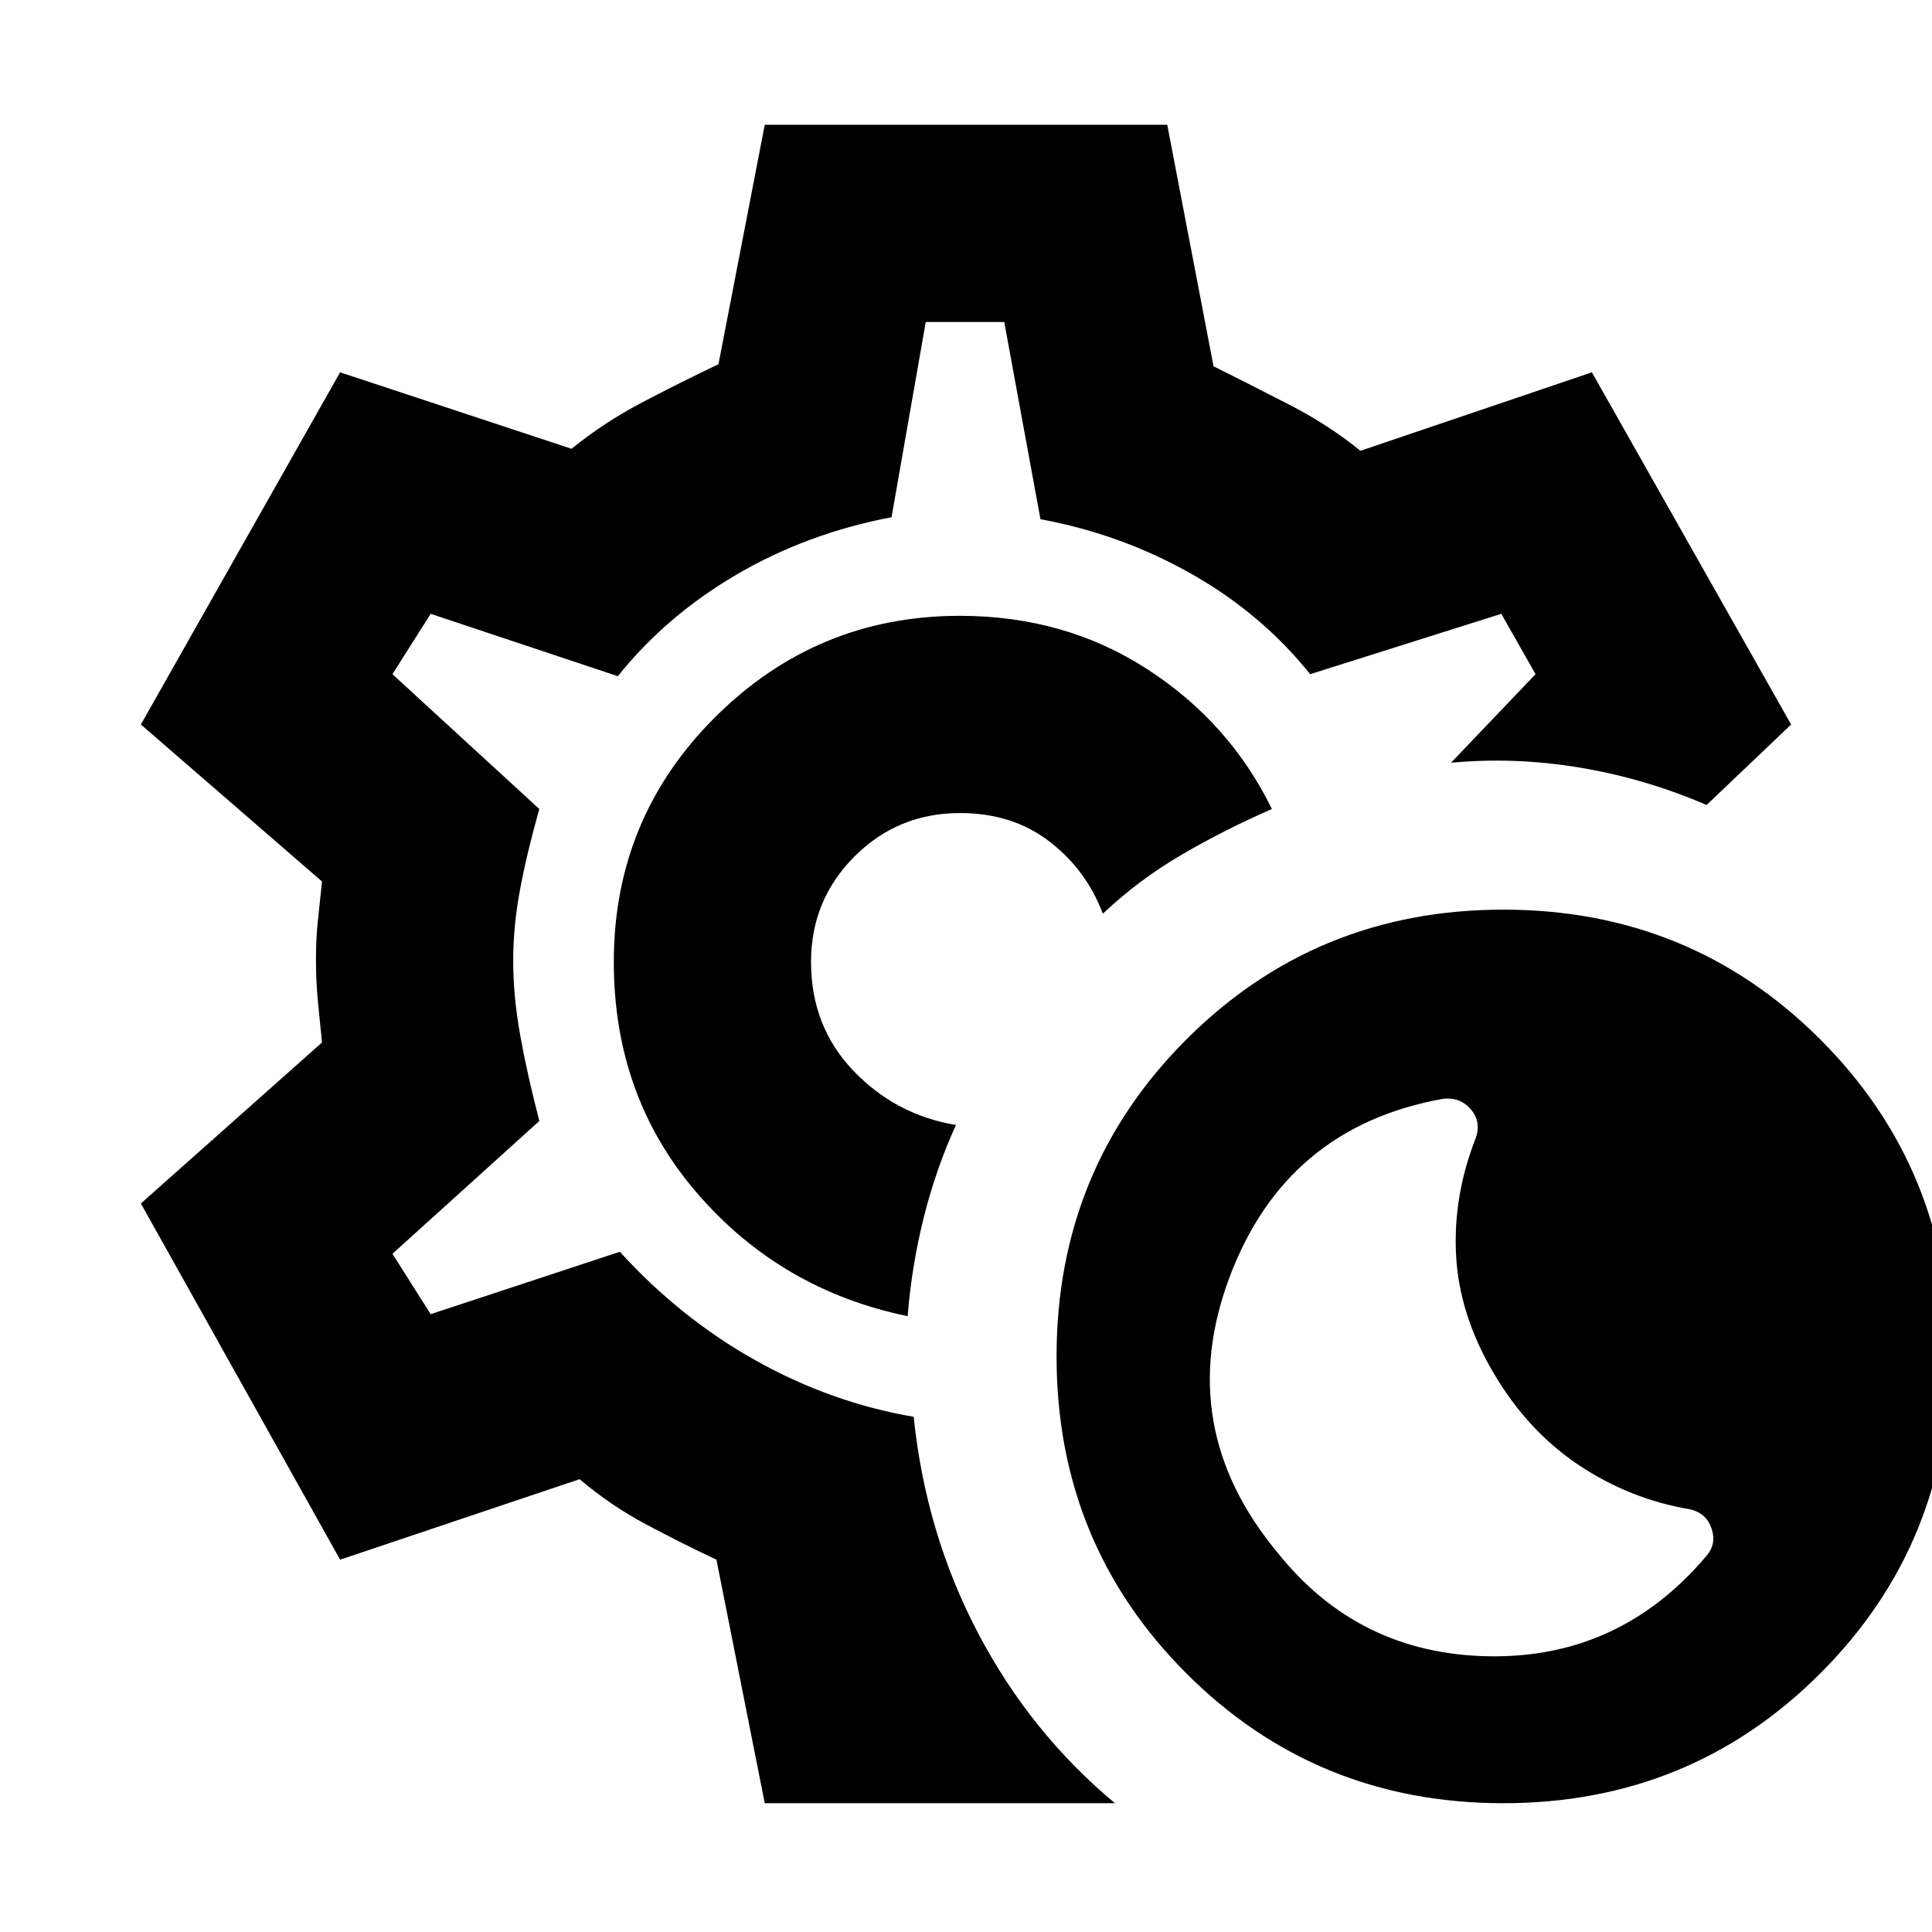 <svg xmlns="http://www.w3.org/2000/svg" height="20" viewBox="0 -960 960 960" width="20"><path d="M747-64q-93 0-157.5-64.5T525-286q0-93 64.5-157.5T747-508q93 0 157.5 64.5T969-286q0 93-64.5 157.5T747-64Zm101-122.98q5-5.8 2.5-13.41T839.94-210q-29.94-5-55.44-22-25.5-17-42.5-46t-18.5-58.5q-1.5-29.5 9.95-58.41Q736-403 730.66-409q-5.35-6-13.66-5-78 14-106 88.5t23.68 136.83Q675-138 740-137t108-49.98ZM479-482ZM380-64l-24-121q-17-8-34.78-17.45Q303.44-211.91 288-225l-119 40-99-177 90-80q-1-9.94-2-20.03-1-10.09-1-21.03 0-10.94 1-19.94 1-9 2-19l-90-78 99-175 115 38q16-13 35-23t38-19l23-119h200l23 120q18 9 37.5 19t35.5 23l115-39 99 175-42 40q-30-13-62.5-18.5T721-581l42-44-17-30-95 30q-24-30-58.89-49.79-34.9-19.8-75.11-27.21l-18-98h-39l-17 97q-42 8-77 28.5T307-624l-93-31-19 30 73 67q-6 21-9.5 39.5t-3.5 35.92q0 17.58 3.5 37.08T268-403l-73 66 19 30 94-31q30 33 67.5 54t78.5 28q6 58 32 107.5T554-64H380Zm71-242q2-25 8-49t16-46q-30-5-51-27t-21-54q0-30.83 21.58-52.42Q446.17-556 477-556q26 0 44.38 14.08Q539.76-527.83 548-506q18-17 39.5-29.5T632-558q-21-43-61.93-69.5-40.92-26.5-93.14-26.5-70.93 0-121.43 50.2T305-482q0 67 41.5 115T451-306Z"/></svg>